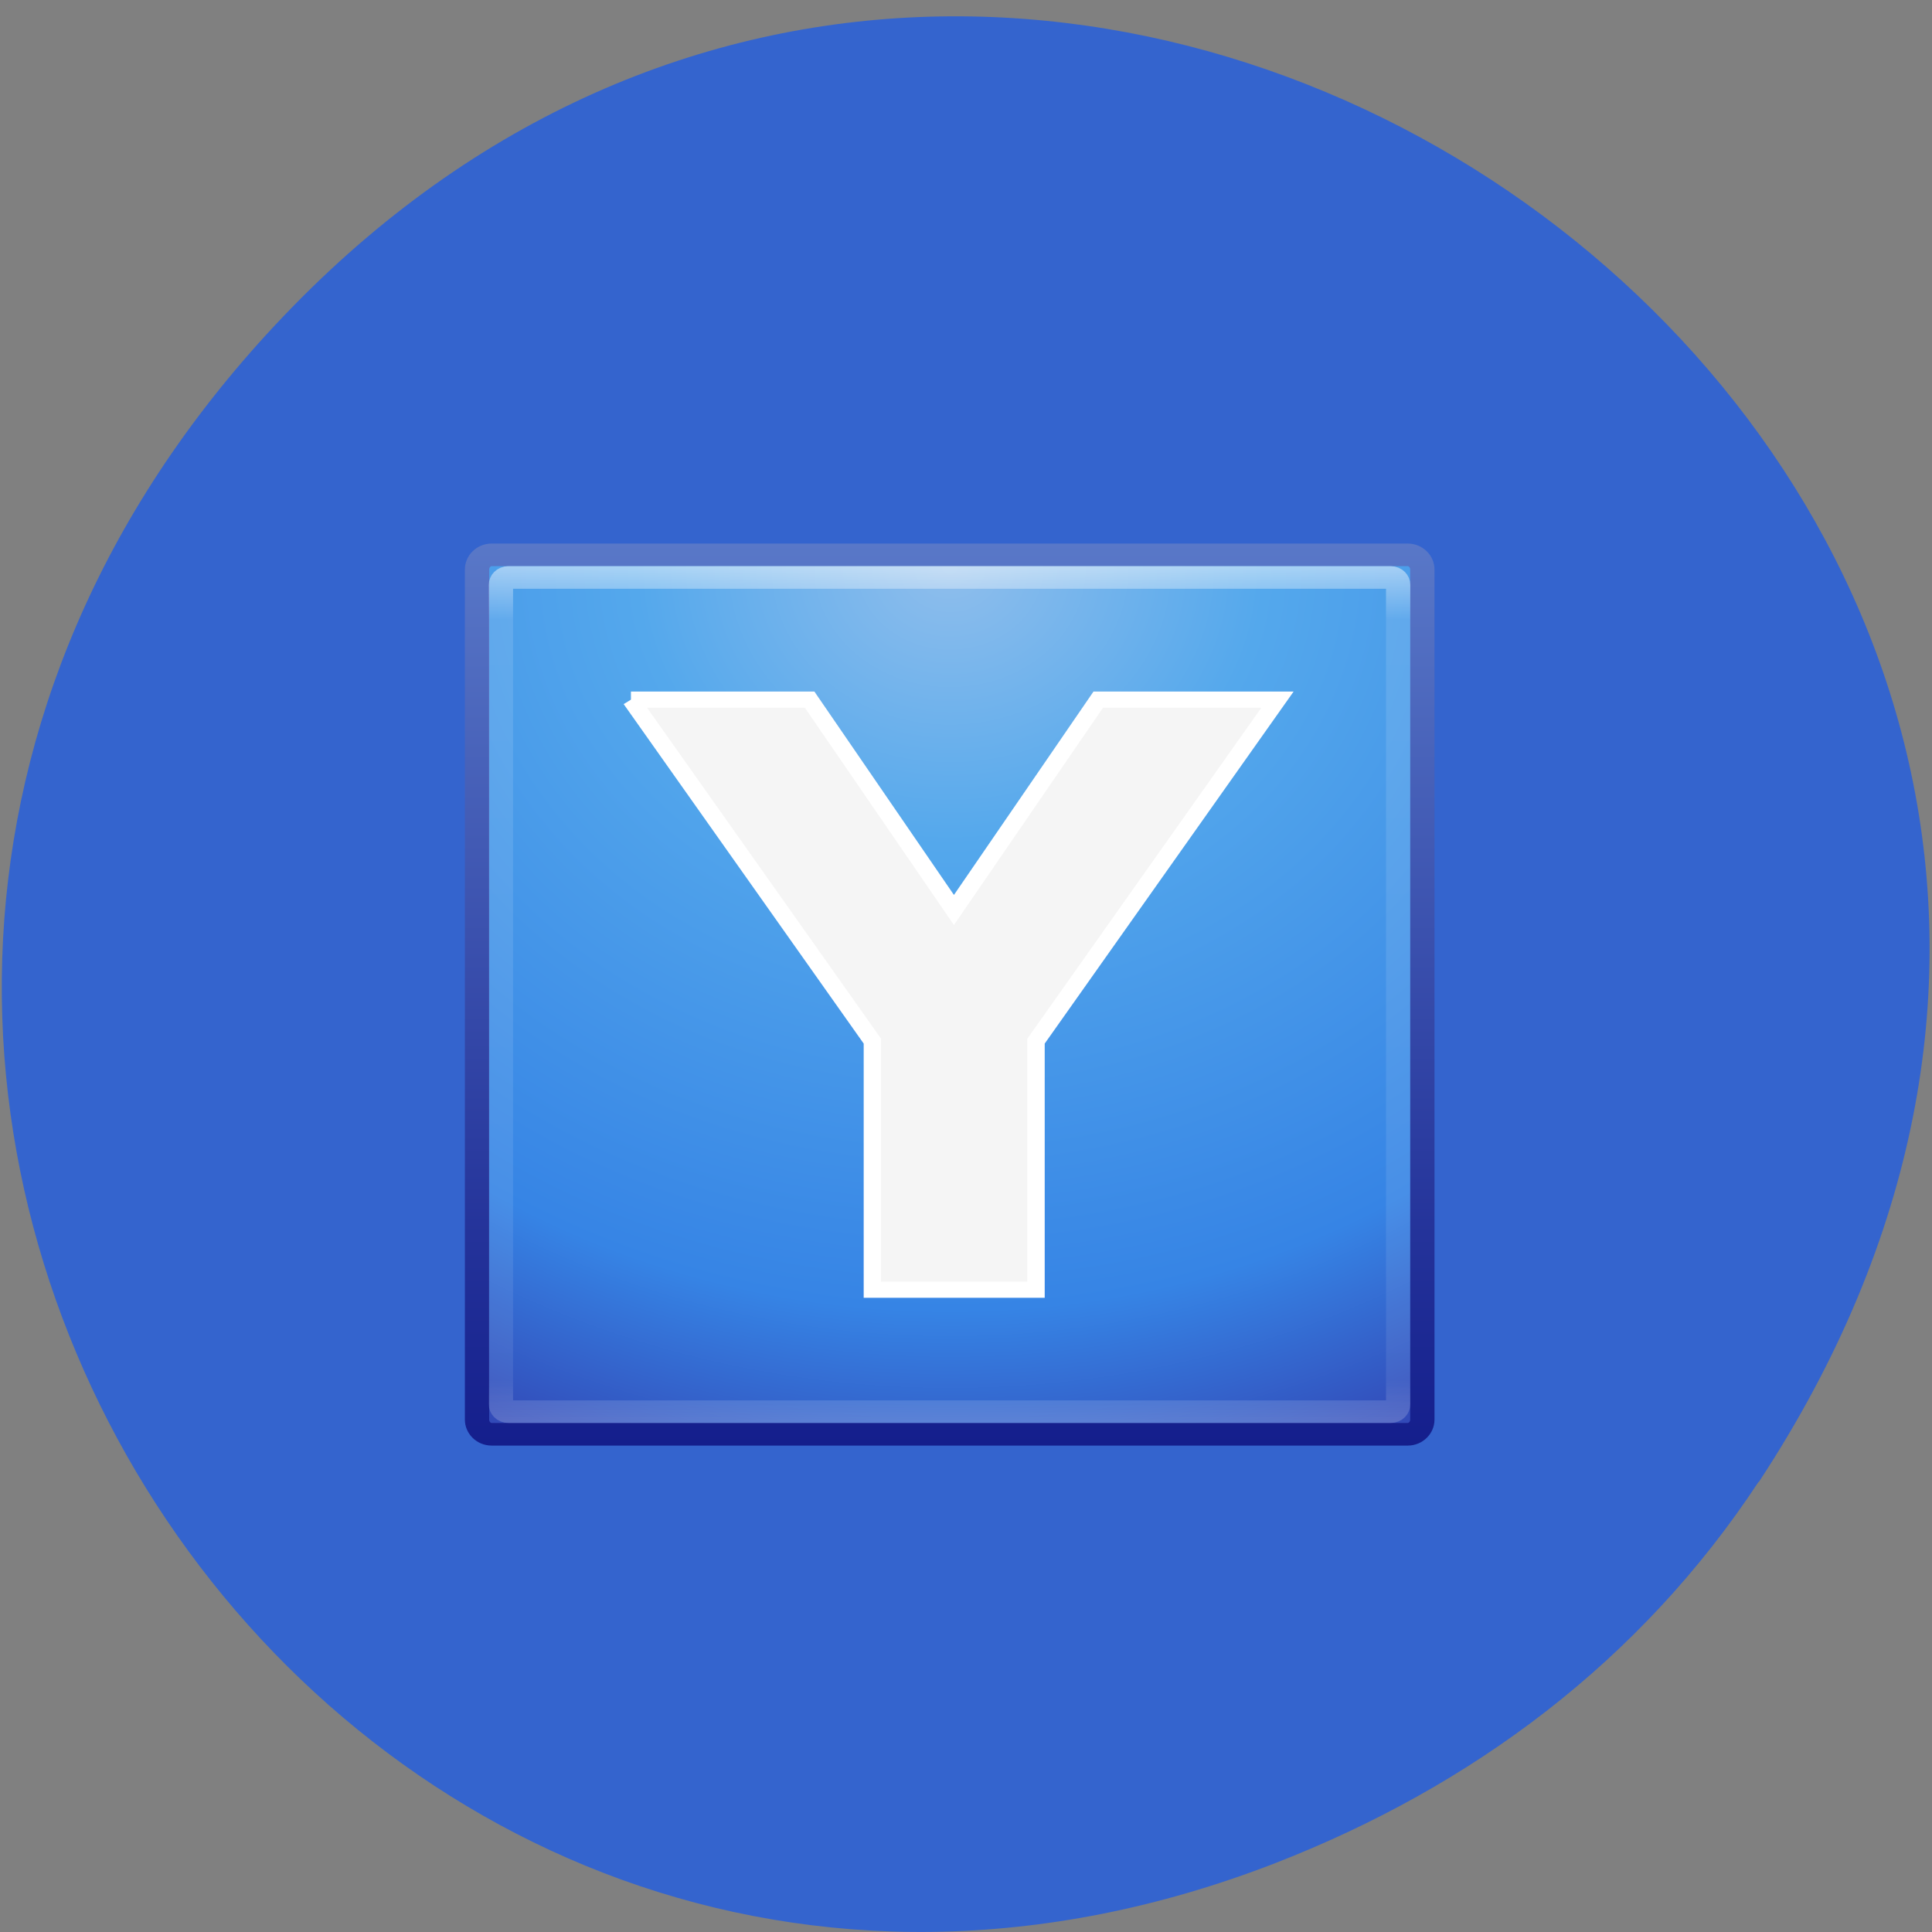 <svg xmlns="http://www.w3.org/2000/svg" viewBox="0 0 16 16"><rect x="0" y="0" width="16" height="16" fill="#808080" stroke="none"/><defs><linearGradient id="2" gradientUnits="userSpaceOnUse" y1="40.12" x2="0" y2="46.569"><stop stop-color="#fff" stop-opacity="0.502"/><stop offset="0.063" stop-color="#fff" stop-opacity="0.118"/><stop offset="0.951" stop-color="#fff" stop-opacity="0.079"/><stop offset="1" stop-color="#fff" stop-opacity="0.197"/></linearGradient><linearGradient id="1" gradientUnits="userSpaceOnUse" y1="46.738" x2="0" y2="39.938"><stop stop-color="#141e8c"/><stop offset="1" stop-color="#5978c8"/></linearGradient><radialGradient id="0" gradientUnits="userSpaceOnUse" cx="7.496" cy="8.45" r="20" gradientTransform="matrix(0 0.396 -0.419 0 9.45 37.17)"><stop stop-color="#8fbeec"/><stop offset="0.262" stop-color="#54a8ec"/><stop offset="0.705" stop-color="#3684e5"/><stop offset="1" stop-color="#302a9f"/></radialGradient></defs><path d="m 14.566 12.273 c 5.34 -8.117 -5.707 -16.336 -12.148 -9.727 c -6.066 6.23 0.352 15.906 8.145 12.883 c 1.625 -0.633 3.02 -1.668 4 -3.156" fill="#3464ce"/><g stroke-linejoin="round" stroke-linecap="round" stroke-width="0.17"><path d="m 2.703 40.04 h 6.408 c 0.056 0 0.102 0.05 0.102 0.11 v 6.395 c 0 0.06 -0.046 0.11 -0.102 0.11 h -6.408 c -0.056 0 -0.102 -0.05 -0.102 -0.11 v -6.395 c 0 -0.06 0.046 -0.11 0.102 -0.11" transform="matrix(1.184 0 0 1.101 0.871 -39.489)" fill="url(#0)" stroke="url(#1)"/><path d="m 2.821 40.21 h 6.17 c 0.03 0 0.053 0.025 0.053 0.057 v 6.161 c 0 0.032 -0.023 0.057 -0.053 0.057 h -6.17 c -0.03 0 -0.053 -0.025 -0.053 -0.057 v -6.161 c 0 -0.032 0.023 -0.057 0.053 -0.057" transform="matrix(1.184 0 0 1.101 0.871 -39.489)" fill="none" stroke="url(#2)"/></g><path d="m 3.256 40.956 h 1.387 l 1.12 1.754 l 1.12 -1.754 h 1.391 l -1.874 2.848 v 2.073 h -1.27 v -2.073 l -1.874 -2.848" transform="matrix(1.067 0 0 0.993 1.751 -34.875)" fill="#f5f5f5" stroke="#fff" stroke-width="0.135"/></svg>